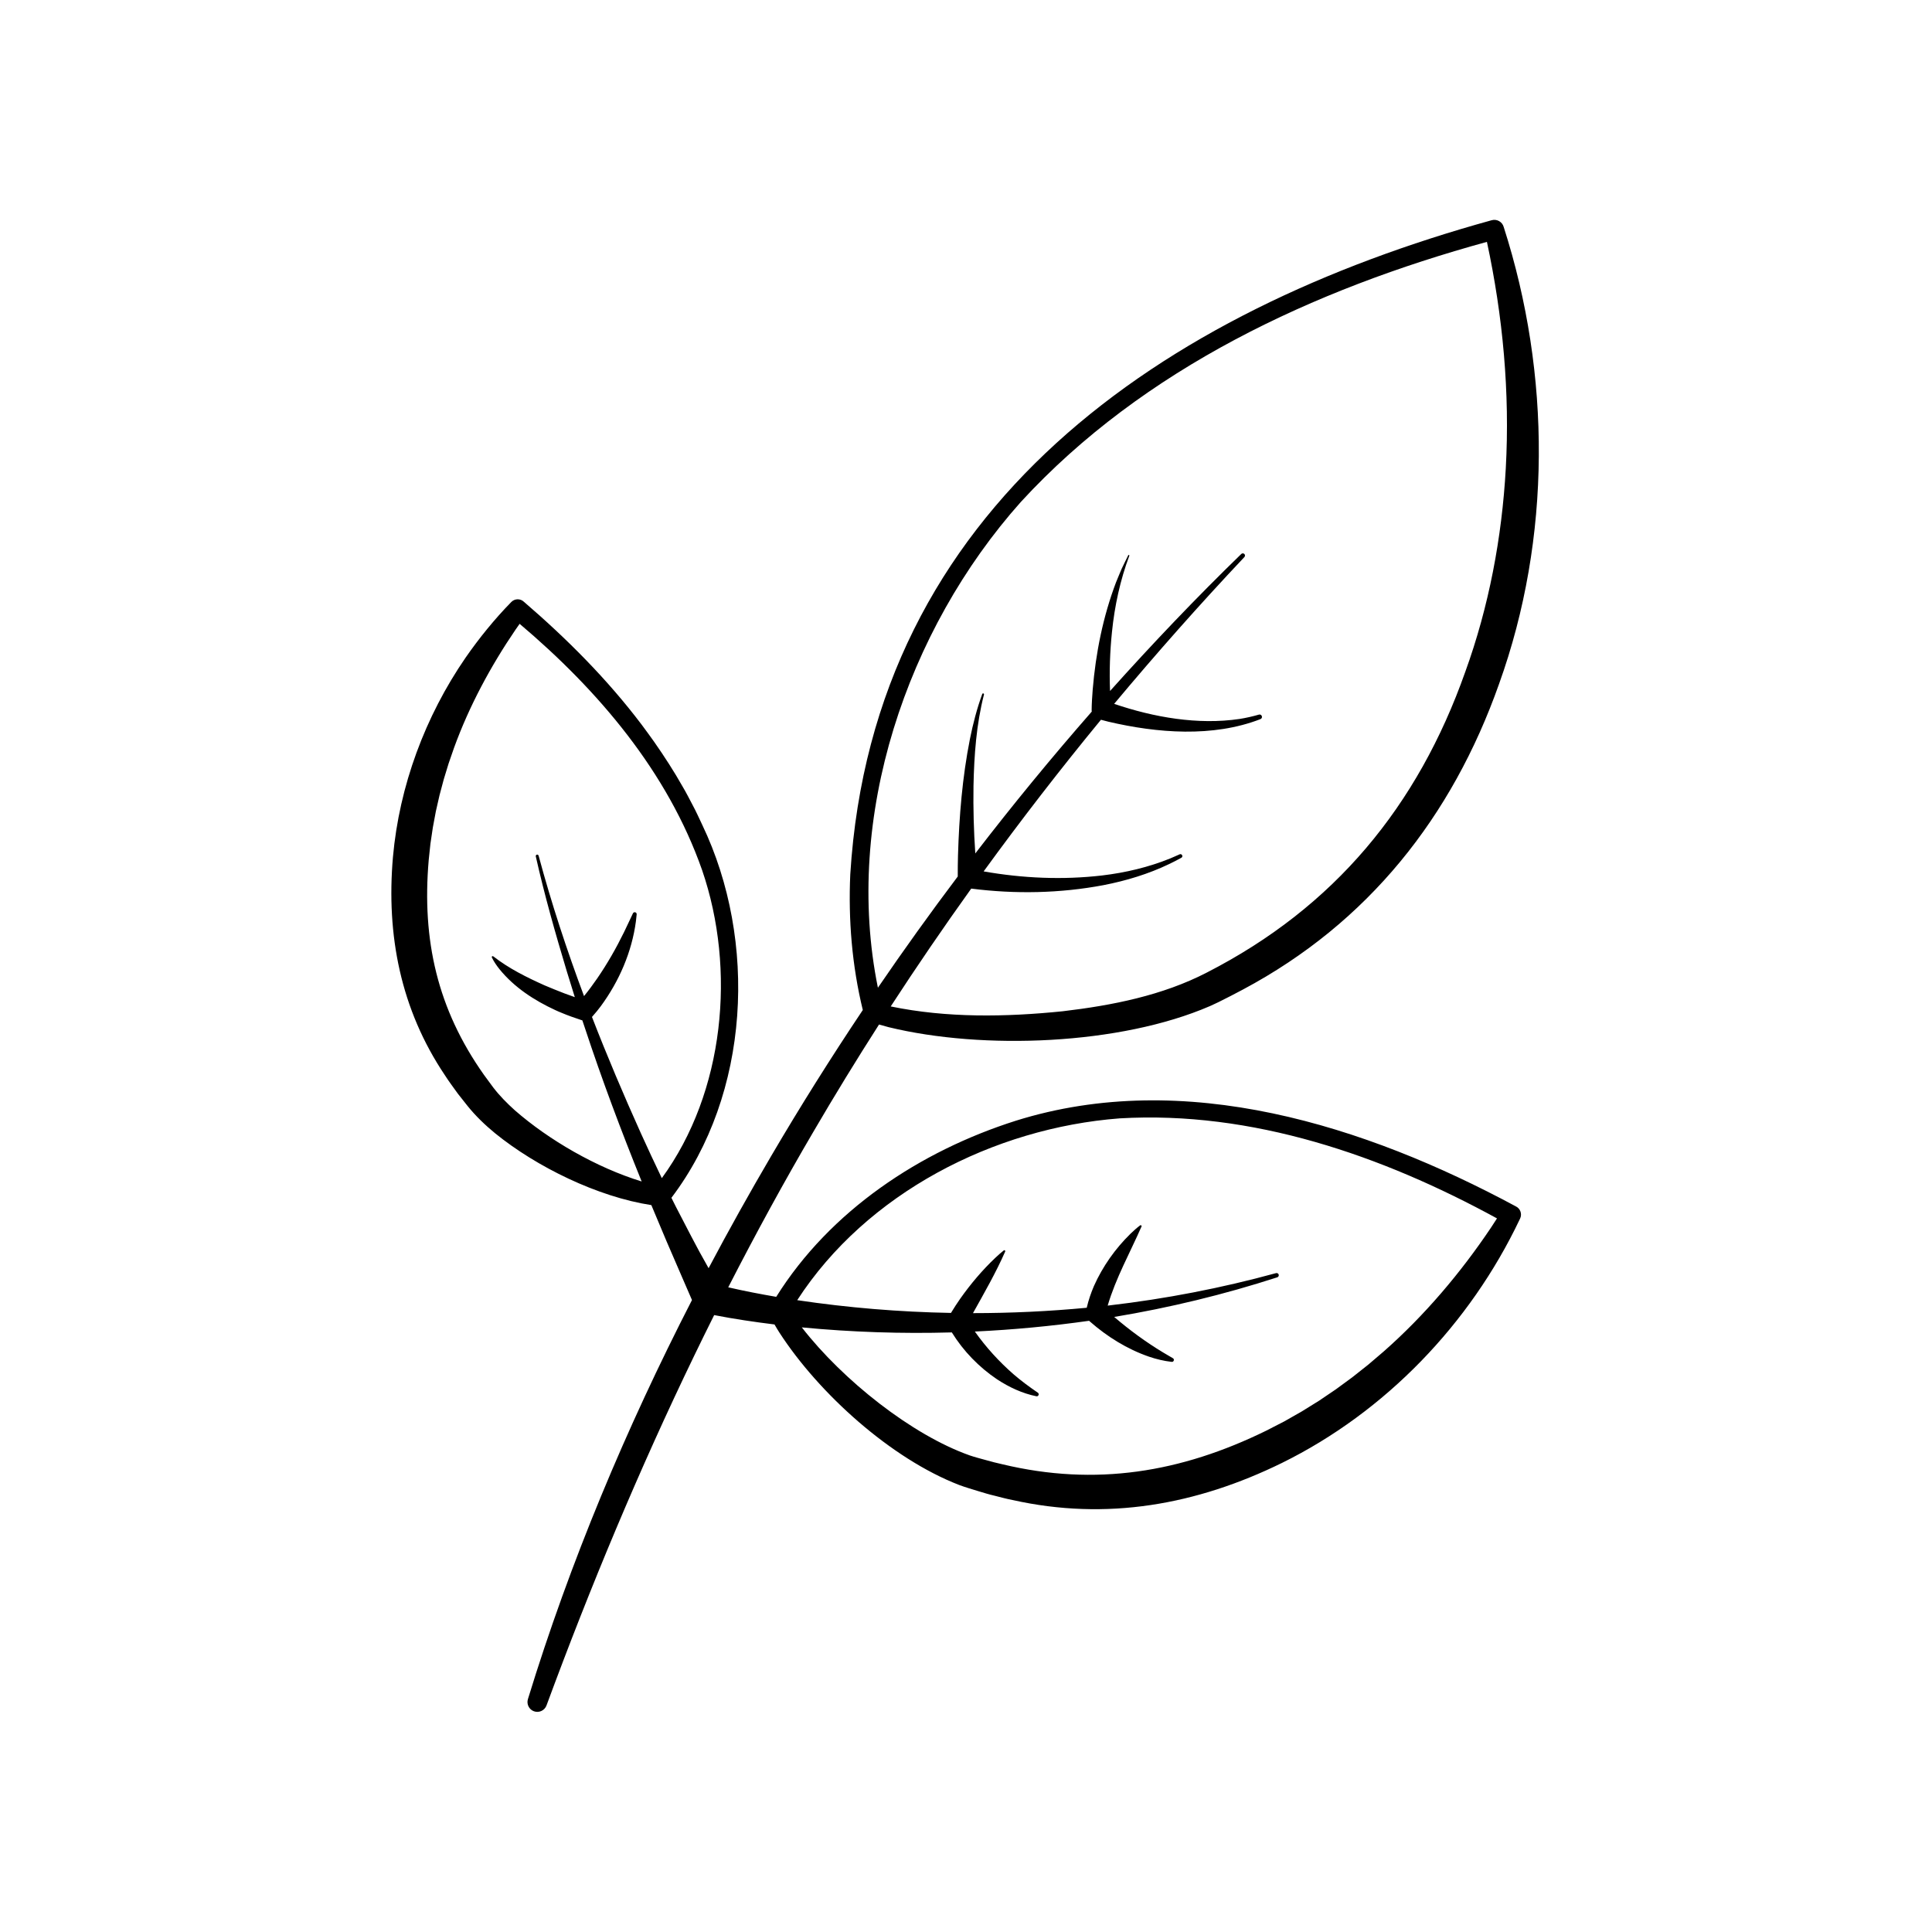 <?xml version="1.0" encoding="utf-8"?>
<!-- Generator: Adobe Illustrator 27.5.0, SVG Export Plug-In . SVG Version: 6.00 Build 0)  -->
<svg version="1.1" xmlns="http://www.w3.org/2000/svg" xmlns:xlink="http://www.w3.org/1999/xlink" x="0px" y="0px"
	 viewBox="0 0 2200 2200" style="enable-background:new 0 0 2200 2200;" xml:space="preserve">
<g id="background">
	<rect style="fill:#FFFFFF;" width="2200" height="2200"/>
</g>
<g id="Objects">
	<path d="M1725.957,1373.64c-171.089-92.029-376.992-157.663-569.267-97.433c-109.155,34.661-211.349,102.368-272.785,200.519
		c-18.244-3.143-36.597-6.673-54.654-10.837c30.857-60.261,63.998-120.996,97.159-177.453
		c23.943-41.002,48.823-81.627,74.558-121.797c3.78,1.099,7.601,2.156,10.93,3.029c107.522,26.202,263.564,20.247,365.786-23.964
		c3-1.445,6.728-3.025,9.893-4.605c8.478-4.138,19.61-9.954,27.985-14.412c142.425-75.969,237.974-196.639,291.402-347.774
		c59.825-166.343,59.226-352.523,5.377-520.303c-1.586-5.977-7.776-9.51-13.729-7.834
		c-374.167,103.336-704.393,325.198-730.39,744.921c-2.318,51.649,1.963,103.849,14.265,154.44
		c-36.444,54.422-71.238,109.847-104.236,166.071c-24.654,42.049-48.479,84.698-71.359,127.896
		c-0.594-1.061-1.187-2.121-1.782-3.181c-11.411-19.785-24.876-46.465-35.505-66.855c-1.668-3.303-3.355-6.676-5.055-10.103
		c89.687-118.245,98.306-292.672,35.09-424.745c-3-6.33-7.302-15.851-10.638-21.913c-3.239-6.17-8.019-15.524-11.58-21.409
		c-9.708-17.294-21.229-35.025-32.591-51.27c-3.956-5.778-10.124-13.835-14.301-19.618c-39.059-51.631-84.981-97.627-133.947-139.74
		c-4.07-3.895-10.528-3.753-14.423,0.317c-18.864,19.253-36.646,41.178-52.037,63.374c-45.945,66.724-75.458,146.074-82.66,226.917
		c-7.754,89.013,8.799,173.602,59.152,248.506c4.645,7.297,9.873,14.142,14.88,21.173c2.682,3.368,7.954,10.115,10.659,13.478
		c9.294,11.664,20.434,22.263,31.647,31.469c47.114,38.253,116.76,72.426,177.898,81.783c11.483,27.735,23.254,55.283,35.201,82.569
		c3.693,8.503,7.409,17,11.07,25.529c-74.967,145.979-138.847,298.031-186.829,454.484c-1.715,5.625,1.229,11.711,6.817,13.773
		c5.793,2.138,12.223-0.825,14.361-6.618c49.942-135.431,105.661-268.965,168.46-398.806c7.282-15.092,14.787-30.353,22.461-45.696
		c22.627,4.427,45.849,7.841,68.703,10.662c1.796,3.152,3.654,6.256,5.603,9.28c44.948,69.394,127.087,143.594,204.855,173.576
		c5.532,2.102,14.614,4.815,20.244,6.541c6.042,1.865,13.941,4.269,20.106,5.662c6.767,1.692,13.481,3.589,20.367,4.87
		c106.901,23.874,209.298,5.511,306.698-42.257c117.913-58.122,214.251-158.594,270.563-277.045l0.589-1.212l0.06-0.127
		C1733.447,1382.25,1731.176,1376.059,1725.957,1373.64z M1162.453,571.571c139.873-152.245,333.833-242.041,530.725-296.157
		c18.203,84.609,26.264,171.642,21.479,257.998c-4.398,78.808-19.22,157.388-46.131,231.628
		c-54.1,153.036-149.013,267.976-294.151,342.343c-50.537,26.199-107.979,37.519-164.319,44.164
		c-64.811,6.612-131.732,7.74-195.781-5.51c29.513-45.371,60.11-90.136,91.679-134.177c50.063,6.383,101.24,5.432,150.823-3.966
		c25.588-4.979,50.997-12.665,74.522-23.973c4.166-1.902,9.797-4.943,13.917-7.151c2.583-1.513,0.453-5.028-1.919-3.958
		c-2.929,1.238-7.589,3.435-10.632,4.655c-24.728,10.062-51.152,16.286-77.631,19.429c-44.852,5.237-90.499,3.217-134.938-4.623
		c42.89-59.003,87.508-116.657,133.579-172.673c2.749,0.732,5.752,1.582,8.49,2.21c55.59,13.025,119.01,18.09,173.158-2.941
		c3.279-1.407,1.411-6.031-1.729-5.135c-7.252,2.075-14.59,3.756-22.015,4.939c-47.238,7.037-97.685-1.796-142.877-17.185
		c47.588-56.926,97.578-113.436,148.317-167.18c0.906-0.964,0.905-2.485-0.028-3.442c-0.958-0.985-2.534-1.006-3.518-0.047
		c-51.221,49.698-101.545,102.543-149.451,156.029c-0.894-22.412-0.105-44.965,2.199-67.251c2.971-29.431,9.354-58.99,19.737-86.755
		c0.134-0.327-0.001-0.706-0.326-0.866c-0.334-0.163-0.736-0.024-0.899,0.309c-1.816,3.879-5.648,11.322-7.407,15.244
		c-2.092,5.114-4.537,10.548-6.53,15.689c-14.81,39.072-23.1,80.616-26.537,122.241c-0.574,7.555-1.132,15.707-1.188,23.277
		c0.012,0.552,0.069,1.072,0.144,1.578c-45.781,52.267-90.048,106.179-132.618,161.5c-1.769-25.576-2.45-51.265-2.064-76.88
		c0.732-34.941,3.218-70.077,11.939-104.061c0.139-0.509-0.135-1.051-0.64-1.235c-0.534-0.195-1.125,0.079-1.32,0.613
		c-6.078,16.627-10.521,33.863-14.036,51.253c-8.652,43.577-12.27,88.019-13.583,132.393c-0.197,8.12-0.339,16.047-0.29,24.183
		c-31.284,41.499-61.615,83.751-90.922,126.657C960.23,930.713,1032.425,717.399,1162.453,571.571z M586.236,1264.299
		c-9.112-8.218-17.378-16.583-24.607-26.012c-2.861-3.852-7.683-10.534-10.555-14.356c-53.035-74.979-70.755-153.519-62.897-244.539
		l1.961-18.604l2.751-18.523l3.439-18.43l4.17-18.303l4.846-18.163c0,0,5.507-18.003,5.507-18.003c0,0,6.17-17.818,6.171-17.818
		c17.196-47.379,41.659-92.905,70.07-134.6c1.535-2.198,3.084-4.39,4.63-6.586c89.586,75.744,168.6,168.662,207.789,280.469
		c38.829,113.13,25.591,252.867-45.886,350.742c-8.256-17.181-16.456-34.803-23.829-51.087
		c-19.641-43.609-38.388-87.756-55.702-132.457c0.298-0.324,0.59-0.659,0.868-1.015c3.29-3.649,6.312-7.447,9.253-11.353
		c20.805-28.317,35.284-61.635,39.907-96.512c0.324-2.662,0.635-5.317,0.863-7.979c0.073-0.882-0.385-1.765-1.224-2.185
		c-1.102-0.551-2.441-0.105-2.993,0.997c-3.443,7.086-6.603,14.259-10.081,21.303c-8.976,18.332-19.054,36.005-30.573,52.78
		c-4.776,6.889-9.746,13.701-15.071,20.199c-19.628-52.498-37.157-105.76-51.7-159.819c-0.204-0.883-1.085-1.443-1.976-1.243
		c-0.892,0.2-1.452,1.086-1.252,1.978c9.907,44.087,22.239,87.486,35.263,130.72c2.874,9.469,5.981,19.508,9.171,29.571
		c-3.22-1.186-8.944-3.272-12.055-4.368c-7.269-2.832-15.083-5.942-22.292-9.024c-20.387-9.131-40.704-19.203-58.439-33.031
		c-0.315-0.286-0.764-0.382-1.175-0.188c-0.52,0.247-0.742,0.869-0.495,1.39c2.328,4.901,5.383,9.249,8.704,13.406
		c16.75,20.703,39.682,35.561,63.656,46.634c1.986,0.992,5.206,2.259,7.273,3.13c7.039,3.009,15.042,5.753,22.257,8.158
		c0.382,0.128,0.761,0.227,1.139,0.313c0.962,2.889,1.92,5.741,2.87,8.533c19.35,58.686,41.297,117.187,64.686,174.95
		C679.078,1329.552,624.951,1298.139,586.236,1264.299z M1575.76,1538.834l-17.663,15.079l-18.186,14.397l-18.68,13.701
		l-19.158,12.978l-19.641,12.19l-20.07,11.424l-20.521,10.551c-97.083,47.609-194.31,63.632-300.245,38.278
		c-5.691-1.2-13.16-3.163-18.885-4.789c-5.142-1.417-13.419-3.589-18.348-5.306c-65.939-23.268-144.624-85.664-191.327-145.817
		c56.758,5.432,113.842,7.328,170.827,5.721c13.118,21.229,30.913,39.586,51.603,53.485c13.611,8.924,28.653,15.974,44.647,19.22
		c2.425,0.516,3.693-2.771,1.687-4.068c-9.759-6.67-18.838-13.365-27.527-20.852c-16.563-14.436-31.502-30.822-44.187-48.767
		c43.523-2.049,86.949-6.141,130.085-12.256c0.402,0.365,0.96,0.872,0.96,0.873c19.653,17.241,42.358,31.386,67.13,39.947
		c8.409,2.881,17.143,4.965,25.975,5.958c2.359,0.32,3.441-2.94,1.433-4.13c-3.651-2.266-7.585-4.276-11.196-6.565
		c-19.699-11.869-38.268-25.524-55.724-40.456c62.862-10.437,125.232-25.523,185.705-45.128c1.255-0.408,1.986-1.738,1.633-3.024
		c-0.364-1.33-1.743-2.11-3.071-1.739c-62.334,17.088-125.966,29.331-190.039,36.786c-0.546,0.062-1.093,0.118-1.64,0.179
		c9.186-31.218,25.418-60.168,38.536-90.057c0.464-1.08-0.742-1.875-1.599-1.294c-3.93,2.955-7.519,6.205-11.003,9.57
		c-17.415,17.098-31.65,37.189-41.633,59.592c-3.358,7.852-6.162,16.074-8.162,24.656c-43.035,4.072-86.278,6.115-129.523,6.116
		c12.823-23.041,26.036-45.917,36.68-70.158c0.146-0.346,0.106-0.764-0.144-1.079c-0.364-0.459-1.031-0.535-1.49-0.171
		c-3.289,2.613-6.375,5.384-9.395,8.217c-15.002,14.169-28.313,29.955-40.218,46.802c-3.659,5.247-7.161,10.628-10.497,16.158
		c-58.61-1.07-117.145-5.9-175.086-14.529c79.034-121.982,223.852-196.058,367.142-207.02
		c150.949-8.841,298.573,42.254,429.7,113.907c-2.256,3.473-4.501,6.947-6.76,10.408
		C1663.388,1449.262,1622.192,1497.936,1575.76,1538.834z"/>
</g>
</svg>
